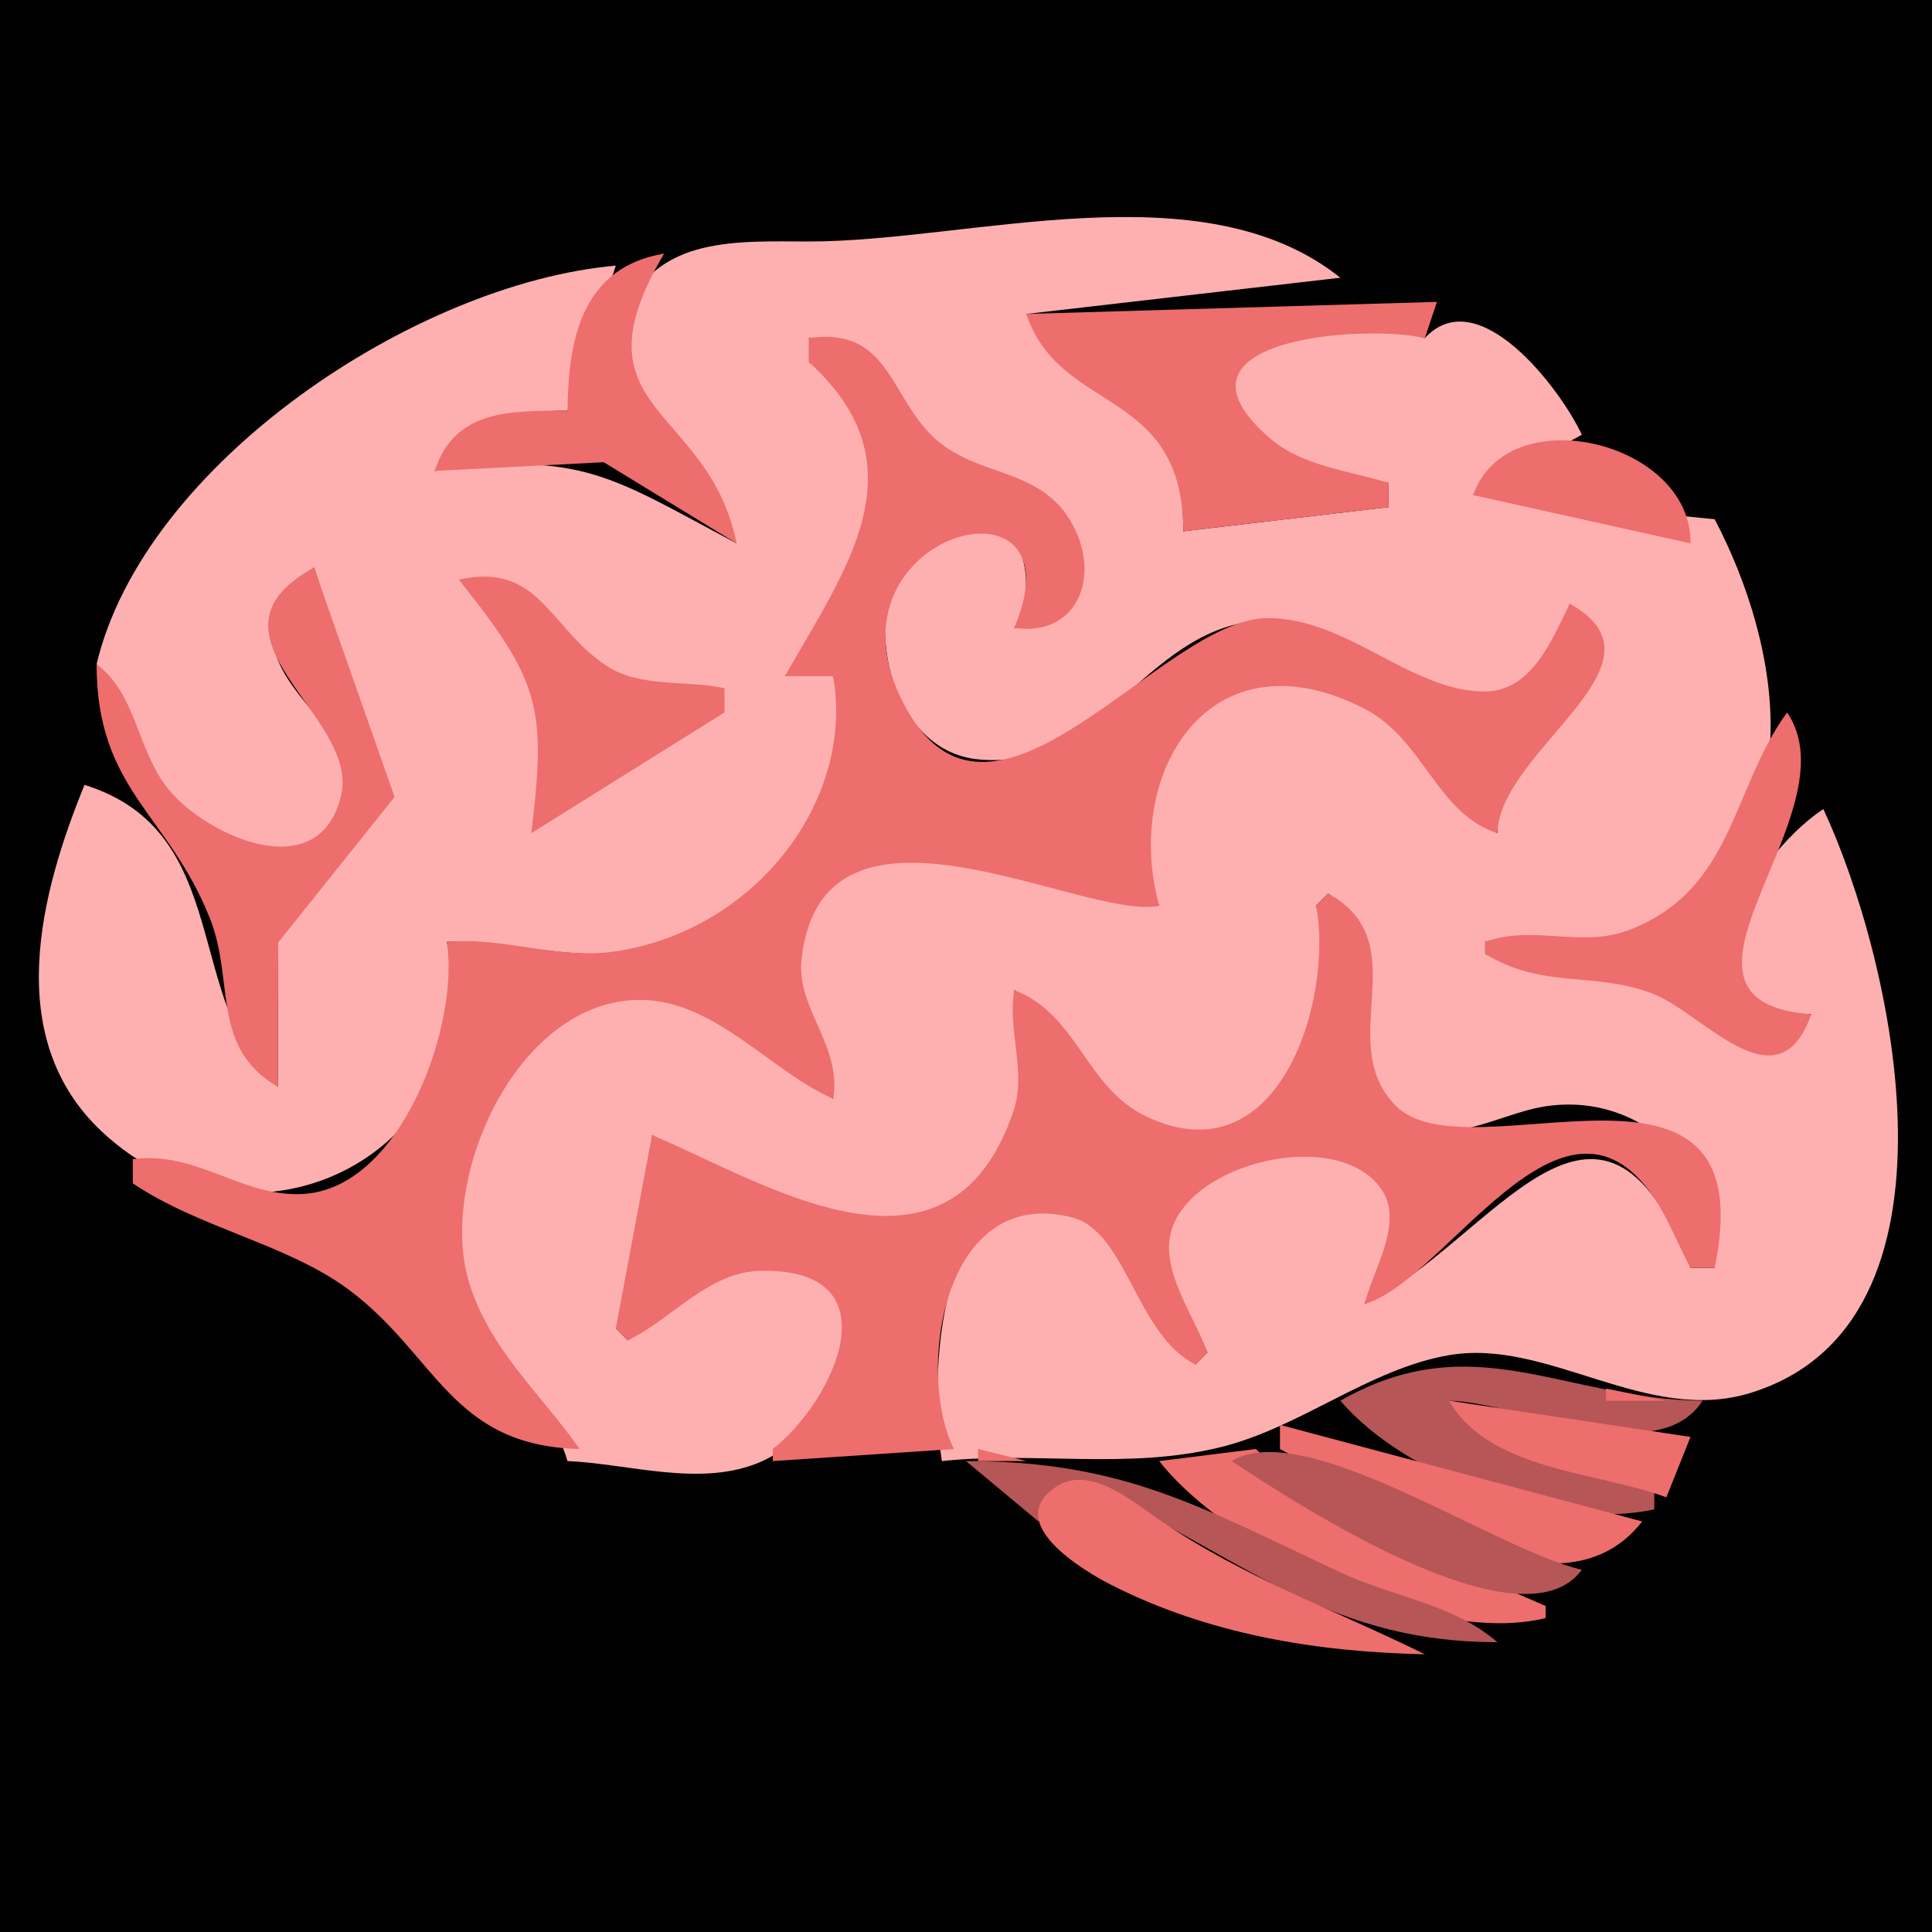 <?xml version="1.0" standalone="yes"?>
<svg xmlns="http://www.w3.org/2000/svg" width="160" height="160">
<path style="fill:#010101; stroke:none;" d="M0 0L0 160L160 160L160 0L0 0z"/>
<path style="fill:#feb0b0; stroke:none;" d="M61 45C50.548 39.455 48.232 37.353 36 39C38.414 34.515 42.196 34.103 47 34L51 22C34.404 23.449 11.94 38.421 8 55C10.592 57.966 10.926 61.691 13.005 64.981C15.955 69.65 28.7 74.256 28.704 64.956C28.706 60.105 23.165 57.644 22.58 53.005C22.219 50.136 24.046 48.633 26 47L32.377 65.999L23.029 77.104L23 90C15.092 83.045 19.493 68.894 7 65C3.372 73.89 0.149 85.892 8.39 93.671C21.005 105.578 40.937 95.181 37 78C42.047 77.777 46.894 79.582 52 78.786C63.568 76.985 71.952 66.378 69 56L65 56C70.725 48.756 77.423 36.423 67 30L67 28C73.532 28.281 73.228 33.647 77.549 37.012C80.94 39.654 85.362 39.257 88.103 43.188C91.091 47.474 88.883 51.78 84 52C87.396 45.857 81.202 38.079 75.742 44.434C71.061 49.881 73.203 62.114 81.004 62.887C91.177 63.896 94.606 52.36 104 51.423C111.263 50.698 117.229 58.606 123.956 57.574C127.717 56.997 128.918 53.084 130 50C137.042 56.1 124.092 61.245 124 69C119.205 66.39 118.344 60.53 112.985 58.228C100.22 52.744 91.244 63.246 96 75C89.006 75.648 68.743 63.635 66.133 79.015C65.46 82.981 69.038 86.861 69 91C64.292 87.889 59.891 83.198 54 82.562C43.405 81.42 37.123 95.146 38.186 104C39.044 111.151 45.12 114.705 47 121C52.142 121.221 58.053 123.21 62.999 121.062C69.228 118.357 75.116 106.96 64.985 105.233C59.422 104.285 56.112 108.062 52 111L51 110C54.705 102.8 54.657 101.631 54 94C62.577 99.287 80.005 107.478 84.329 92C85.235 88.756 83.891 85.301 84 82C88.773 84.777 89.717 90.905 95.015 92.976C106.491 97.461 111 83.406 109 75L110 74C116.415 79.343 109.965 87.427 115.573 92.257C119.373 95.53 123.933 92.231 128 91.619C136.155 90.391 142.686 97.166 142 105L140 105C132.419 85.505 123.547 102.975 113 108C114.097 105.193 116.744 101.4 114.953 98.394C111.629 92.817 98.876 95.775 96.785 101.214C95.379 104.875 98.385 108.914 100 112L99 113C95.165 110.144 93.435 102.239 89.581 100.647C76.97 95.436 77.078 114.99 78 121C85.735 120.182 93.329 121.732 101 119.869C107.687 118.245 113.332 113.378 120 112.229C128.226 110.812 136.354 118.028 144.999 115.346C163.691 109.548 156.779 79.357 151 67C144.587 71.302 138.123 83.611 150 84C145.804 90.99 141.767 83.173 136.91 81.772C132.08 80.379 127.941 81.306 123 79L123 78C127.706 76.629 132.368 78.888 136.996 76.543C150.444 69.732 147.527 53.506 142 43L122 41L131 36C129.204 32.159 122.409 23.235 118 28C113.043 26.535 95.174 27.528 104.434 36.347C107.153 38.936 111.525 39.142 115 40L115 42L98 44C97.99 31.349 89.711 34.572 85 26L111 23C99.533 13.837 80.362 20 67 20C61.189 20 54.306 19.48 51.742 26.015C48.354 34.652 58.587 37.923 61 45z"/>
<path style="fill:#ed6e6d; stroke:none;" d="M47 34C42.237 34.04 37.655 33.891 36 39L50 38.279L61 45C58.665 33.462 47.176 34.194 55 21C48.252 22.134 47.054 27.98 47 34z"/>
<path style="fill:#ffdfe0; stroke:none;" d="M111 22L112 23L111 22z"/>
<path style="fill:#ed6e6d; stroke:none;" d="M85 26C87.771 34.376 97.957 31.964 98 44L115 42L115 40C111.75 38.963 107.922 38.646 105.232 36.347C95.475 28.01 113.068 26.826 118 28L119 25L85 26M67 28L67 30C76.469 38.57 70.111 47.018 65 56L69 56C70.799 66.337 62.531 77.042 51 78.785C46.248 79.504 41.73 77.569 37 78C38.087 84.706 33.28 98.519 24.999 98.886C19.964 99.109 16.269 95.285 11 96L11 98C16.492 101.701 23.736 103.018 28.79 106.738C36.165 112.166 37.296 119.741 48 120C44.754 115.372 40.402 111.611 38.789 106C36.331 97.448 42.861 82.805 53 82.809C59.179 82.811 63.696 88.637 69 91C69.734 86.544 65.924 83.54 66.38 79.428C68.132 63.663 89.875 76.366 96 75C92.965 64.04 100.195 52.119 112.985 58.688C117.918 61.221 118.94 67.342 124 69C124.228 62.027 138.92 54.939 130 50C128.538 52.929 126.894 57.236 122.985 57.264C116.901 57.307 111.589 51.176 105 51.187C96.27 51.201 82.529 71.703 75.176 58.892C66.801 44.302 89.887 38.047 84 52C89.242 52.783 91.295 47.646 88.681 43.188C86.242 39.028 81.801 39.459 78.299 37.012C73.61 33.736 74.149 26.981 67 28z"/>
<path style="fill:#ffdfe0; stroke:none;" d="M130 36L131 37L130 36z"/>
<path style="fill:#ed6e6d; stroke:none;" d="M122 41L140 45C140.127 36.562 124.858 32.871 122 41z"/>
<path style="fill:#ffdfe0; stroke:none;" d="M141 45L142 46L141 45z"/>
<path style="fill:#ed6e6d; stroke:none;" d="M8 55C8.001 65.442 13.951 67.371 17.398 76.09C19.452 81.283 17.412 86.746 23 90L23.042 78.043L32.678 65.999L26 47C15.696 52.682 29.842 59.229 28.248 65.892C26.369 73.75 16.511 68.956 13.652 64.981C11.313 61.73 11.219 57.439 8 55M38 48C44.702 56.419 45.274 58.544 44 69L60 59L60 57C56.83 56.286 53.03 56.997 50.209 55.127C45.45 51.974 44.681 46.528 38 48z"/>
<path style="fill:#ffdfe0; stroke:none;" d="M147 59L148 60L147 59z"/>
<path style="fill:#ed6e6d; stroke:none;" d="M148 59C143.38 65.344 143.608 73.612 135 76.987C130.956 78.572 127.035 76.53 123 78L123 79C127.796 81.938 132.131 80.435 136.91 82.309C141.104 83.953 147.241 91.82 150 84C135.53 82.898 153.691 67.343 148 59z"/>
<path style="fill:#b65656; stroke:none;" d="M149 67L150 68L149 67z"/>
<path style="fill:#ed6e6d; stroke:none;" d="M110 74L109 75C110.431 82.734 106.001 97.615 95.015 92.503C89.866 90.107 89.3 84.021 84 82C83.417 85.343 85.034 88.75 83.937 92C78.574 107.886 63.286 97.905 54 94L51 110L52 111C55.67 109.227 58.66 105.327 63 105.242C74.219 105.024 69.118 115.981 64 120L64 121L79 120C75.846 113.718 78.008 98.081 88.775 100.817C93.304 101.968 94.108 110.588 99 113L100 112C98.942 109.086 96.15 105.311 96.956 102.105C98.427 96.254 110.692 93.332 114.339 98.395C116.353 101.192 113.715 105.109 113 108C119.75 106.064 129.361 88.056 136.924 99.105C138.151 100.896 138.974 103.088 140 105L142 105C146.307 84.254 121.61 97.697 115.576 91.562C110.39 86.289 117.437 78.101 110 74M121.667 111.333L122.333 111.667L121.667 111.333M118 112L119 113L118 112z"/>
<path style="fill:#b65656; stroke:none;" d="M111 116C116.468 122.379 128.707 126.791 137 125L137 123L120 116C125.958 116.127 137.19 121.854 141 116C129.439 115.904 122.082 109.701 111 116z"/>
<path style="fill:#ed6e6d; stroke:none;" d="M125 112L126 113L125 112M115 113L116 114L115 113M127 113L128 114L127 113M113 114L114 115L113 114M129.667 114.333L130.333 114.667L129.667 114.333M133 115L133 116L138 116L133 115M106 118L106 120C113.815 124.112 128.953 135.037 136 126L106 118M120 116C123.353 121.799 132.115 121.839 138 124L140 119L120 116M96 121C101.833 128.433 118.492 136.376 128 134L128 133L109 124.75L104 120L96 121z"/>
<path style="fill:#b65656; stroke:none;" d="M102 121C107.301 124.496 126.049 136.781 131 130C123.77 128.327 108.072 117.318 102 121z"/>
<path style="fill:#ed6e6d; stroke:none;" d="M81 120L81 121L85 121L81 120z"/>
<path style="fill:#b65656; stroke:none;" d="M80 121L86 126C87.523 123.335 88.927 122.392 92.005 123.912C103.559 129.618 110.497 136 124 136C120.376 132.834 115.338 132.246 111 130.218C99.385 124.788 93.048 121 80 121z"/>
<path style="fill:#ffdfe0; stroke:none;" d="M80 122L81 123L80 122z"/>
<path style="fill:#ed6e6d; stroke:none;" d="M118 137C110.544 133.322 102.974 130.643 96 125.86C93.86 124.393 90.298 121.314 87.533 123.082C82.917 126.033 89.722 130.08 92.001 131.24C100.049 135.338 109.023 136.815 118 137M81 123L82 124L81 123z"/>
<path style="fill:#feb0b0; stroke:none;" d="M82 124L83 125L82 124M136 125L137 126L136 125z"/>
</svg>
